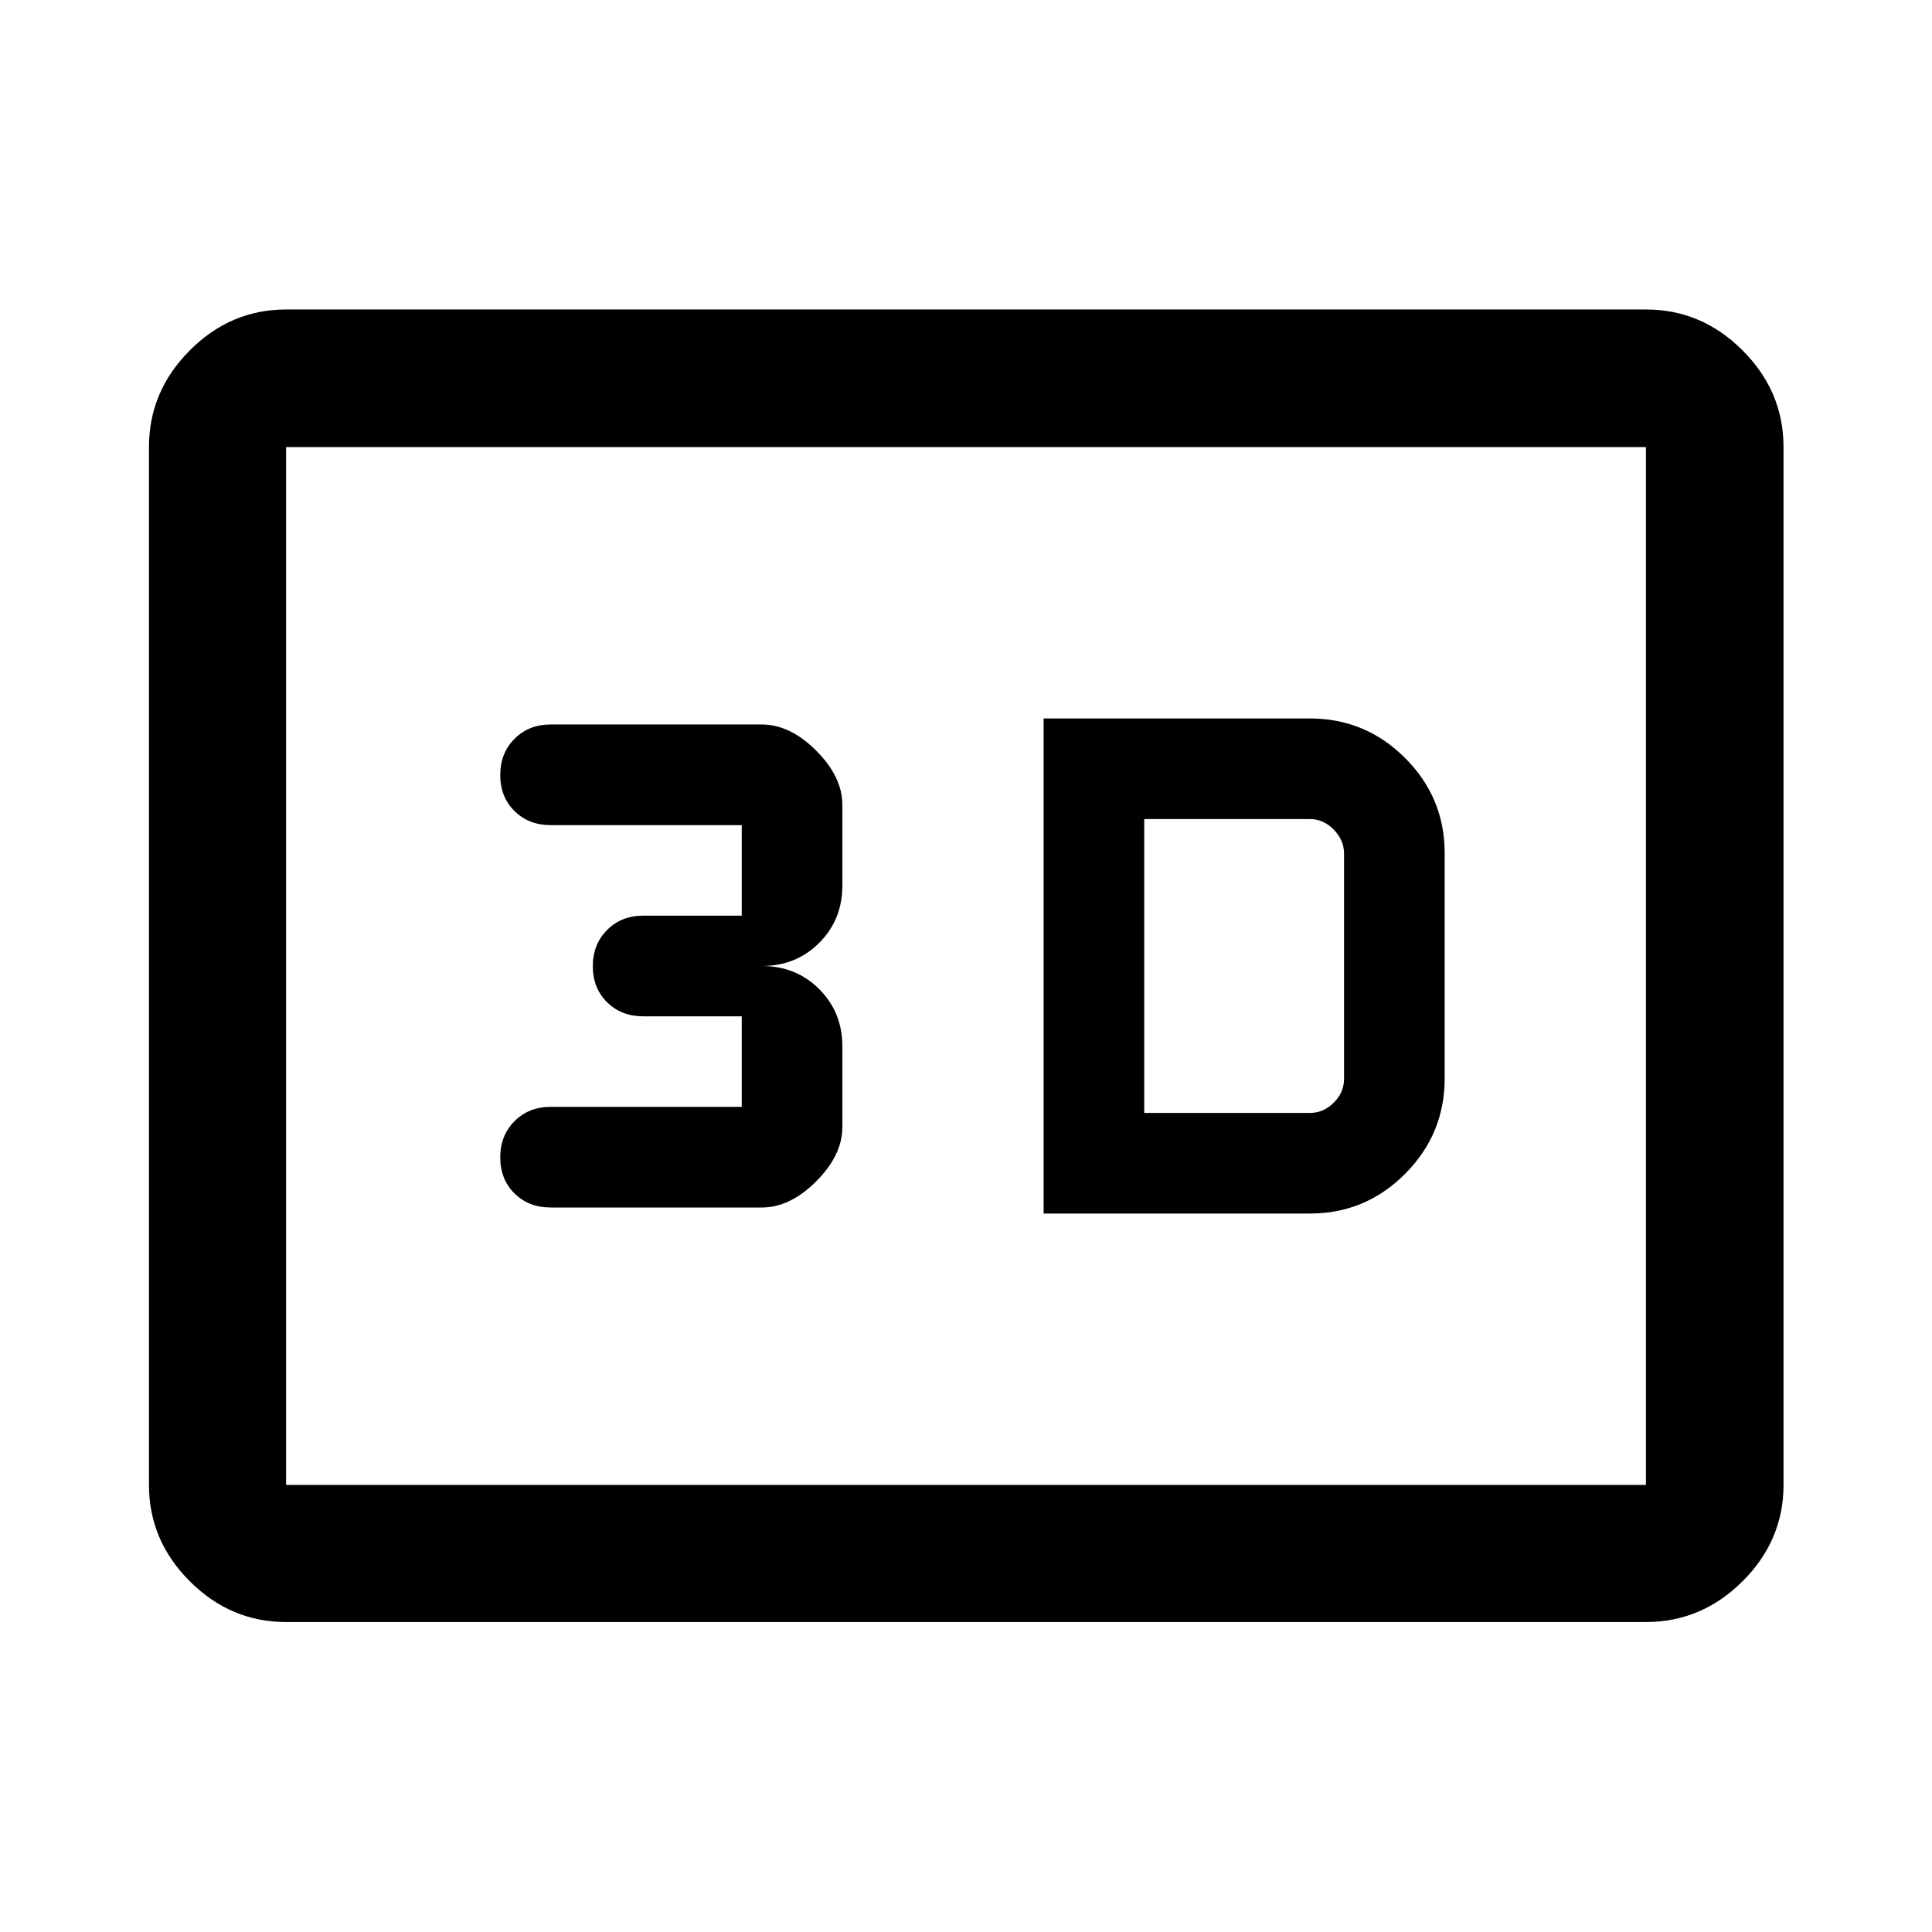 <svg xmlns="http://www.w3.org/2000/svg" width="48" height="48" viewBox="0 -960 960 960"><path d="M518.57-357h132.36q27.61 0 47.26-19.73 19.66-19.72 19.66-47.42v-111.94q0-27.6-19.66-47.25Q678.54-603 650.93-603H518.57v246Zm50-50v-146h82.36q6.72 0 11.82 5.24 5.1 5.24 5.1 11.91v111.94q0 6.71-5.1 11.81-5.1 5.1-11.82 5.1h-82.36Zm-190 47q14 0 27-13t13-27v-40q0-17-11.5-28.5t-28.5-11.5q17 0 28.5-11.5t11.5-28.5v-40q0-14-13-27t-27-13h-105q-10.84 0-17.92 7.12-7.08 7.11-7.08 18 0 10.88 7.08 17.88 7.08 7 17.92 7h95v45h-49q-10.84 0-17.92 7.12-7.08 7.11-7.08 18 0 10.88 7.08 17.88 7.08 7 17.92 7h49v45h-95q-10.84 0-17.92 7.12-7.08 7.11-7.08 18 0 10.88 7.08 17.88 7.08 7 17.92 7h105ZM142.15-154.02q-27.6 0-47.86-20.27-20.27-20.26-20.27-47.86v-515.7q0-27.7 20.27-48.03 20.26-20.34 47.86-20.34h675.7q27.7 0 48.03 20.34 20.34 20.33 20.34 48.03v515.7q0 27.6-20.34 47.86-20.33 20.27-48.03 20.27h-675.7Zm0-68.13h675.7v-515.7h-675.7v515.7Zm0 0v-515.7 515.7Z"/></svg>